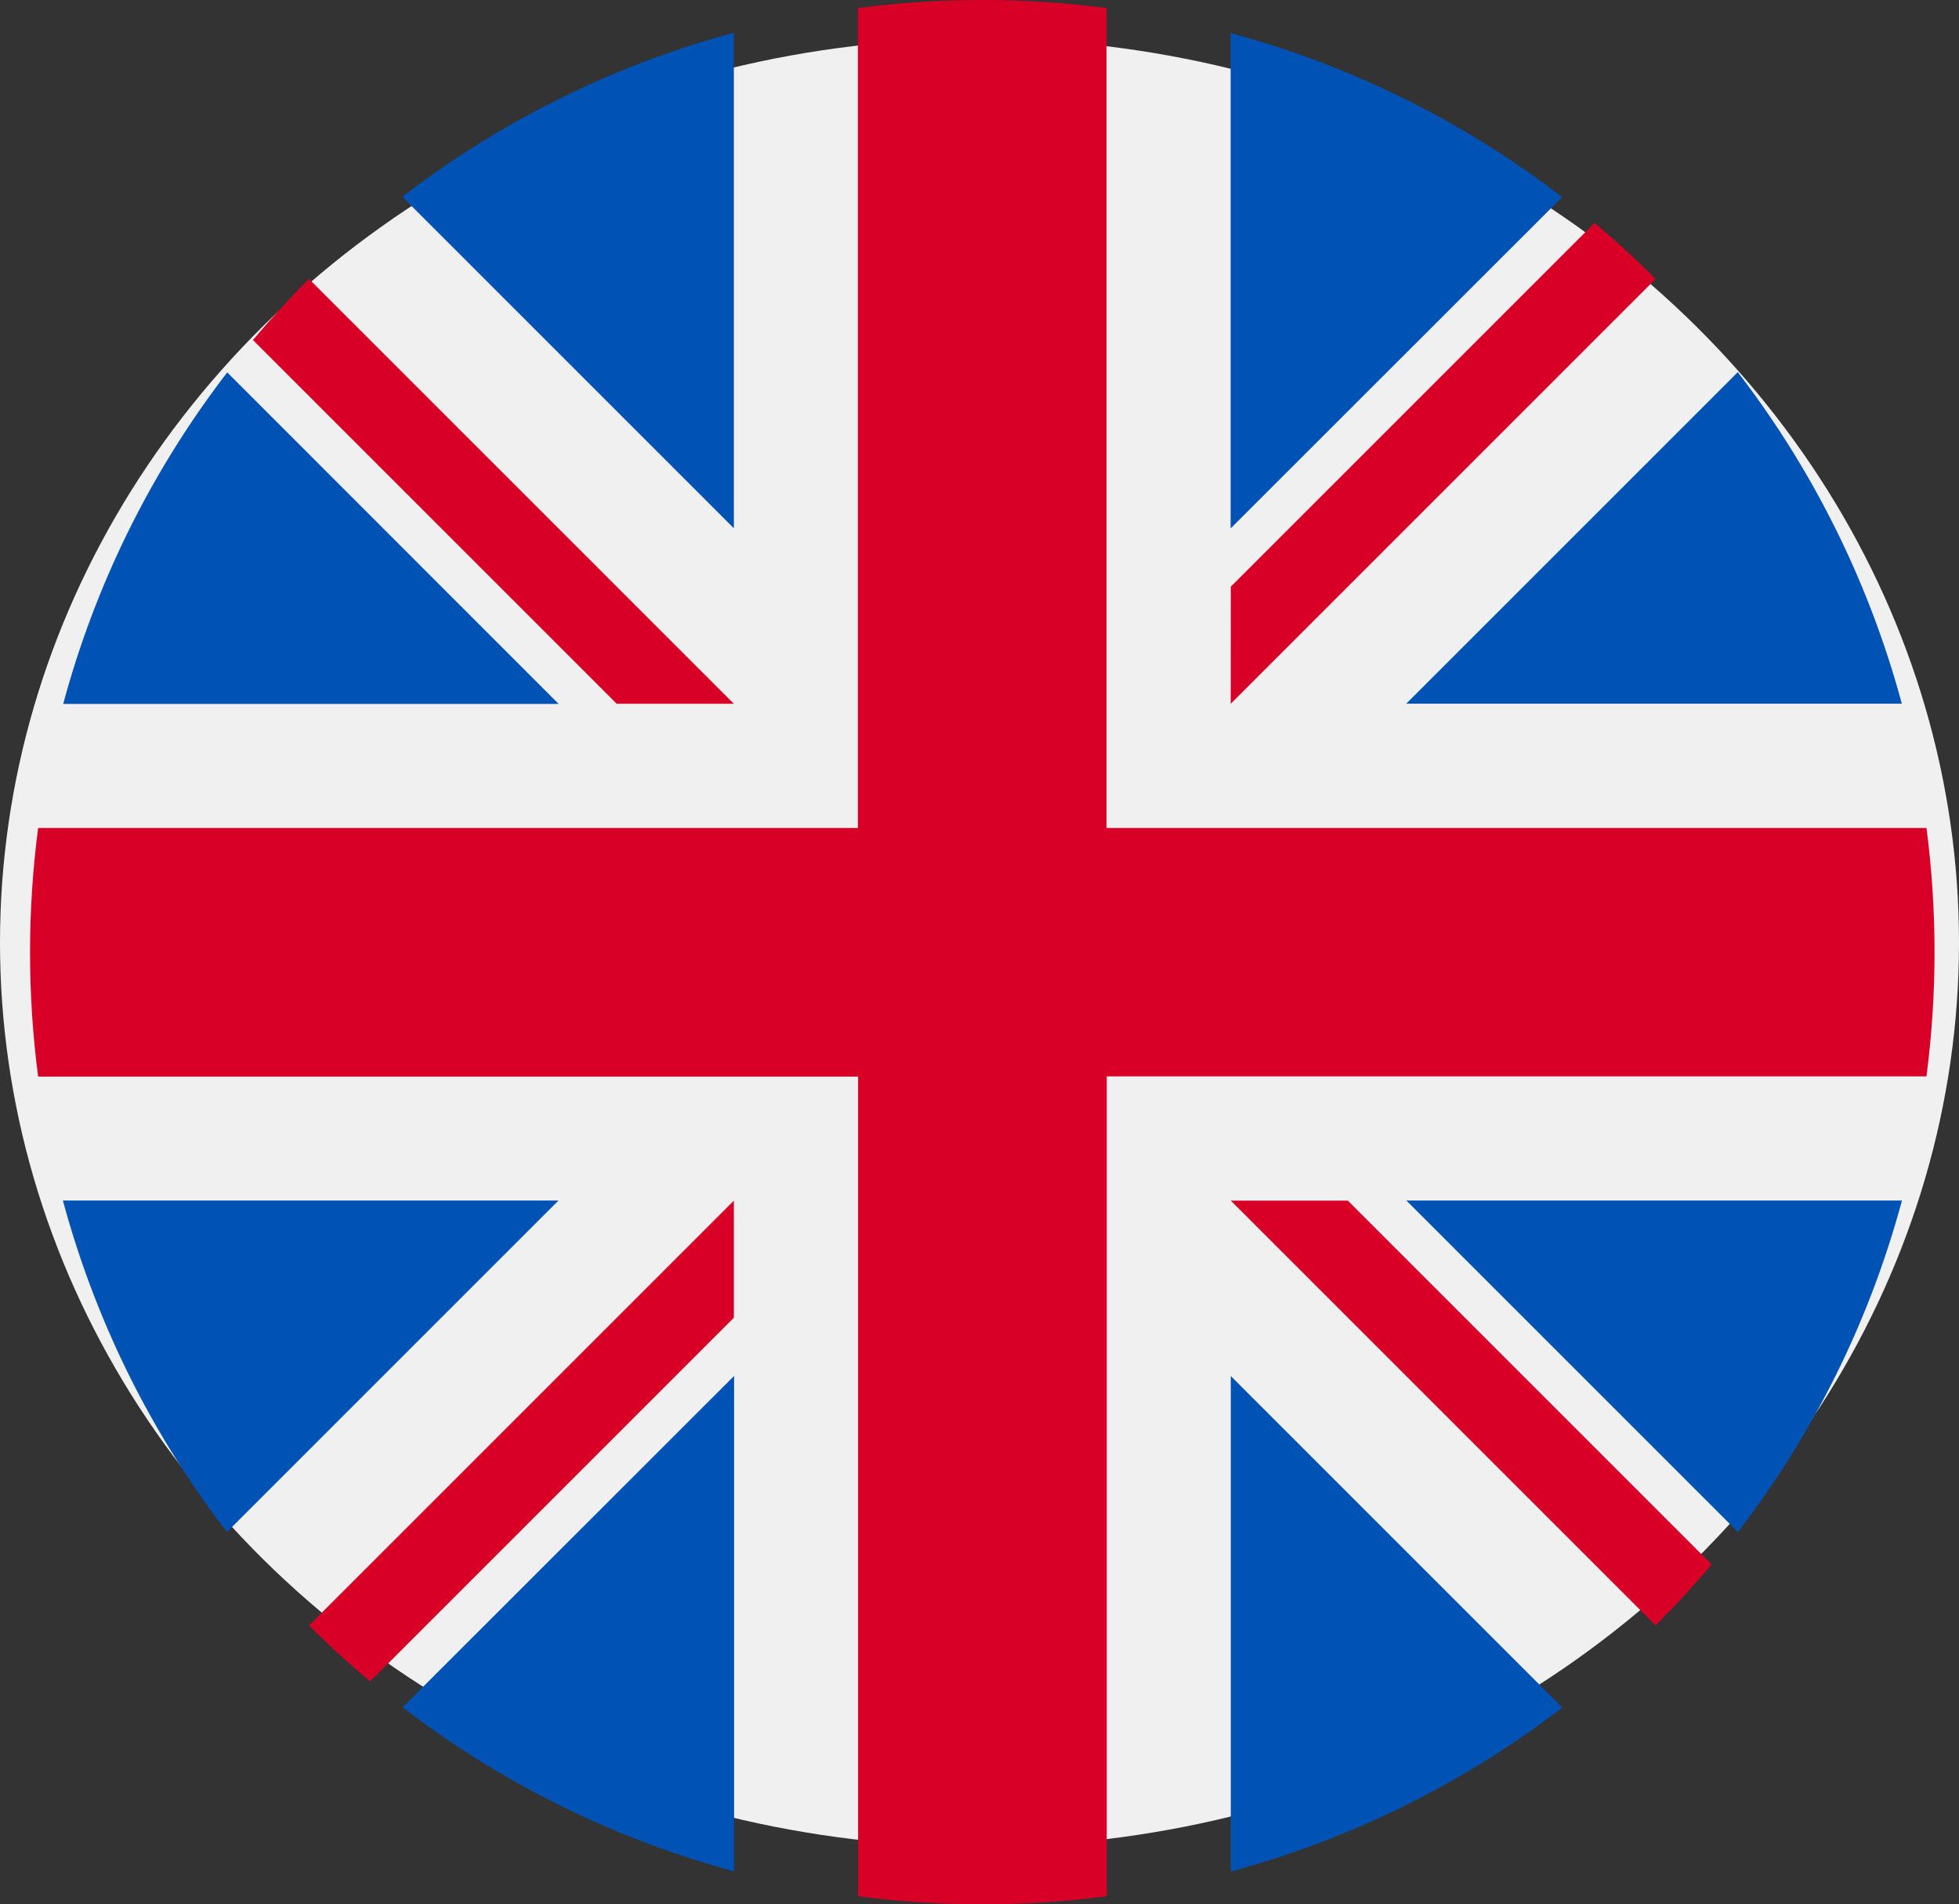 <svg xmlns="http://www.w3.org/2000/svg" width="26" height="25.276" xmlns:v="https://vecta.io/nano"><rect width="100%" height="100%" fill="#333333" stroke="none"/><ellipse cx="13" cy="12.512" rx="13" ry="12" fill="#f0f0f0"/><path d="M3.016 4.943a12.59 12.59 0 0 0-2.177 4.4h6.575zM25.241 9.34a12.59 12.59 0 0 0-2.177-4.4l-4.4 4.4zM.835 15.935c.43 1.595 1.17 3.09 2.177 4.4l4.4-4.4zM20.733 2.616c-1.31-1.007-2.805-1.747-4.4-2.177v6.575zM5.343 22.661c1.31 1.007 2.805 1.747 4.4 2.177v-6.575zM9.74.435c-1.595.43-3.09 1.17-4.4 2.177l4.4 4.4zm6.595 24.406c1.595-.43 3.09-1.17 4.4-2.177l-4.4-4.4zm2.331-8.906l4.4 4.4a12.59 12.59 0 0 0 2.177-4.4z" fill="#0052b4"/><path d="M25.568 10.99H14.686V.107c-1.095-.143-2.205-.143-3.3 0V10.99H.506c-.143 1.095-.143 2.205 0 3.3h10.883v10.879c1.095.143 2.205.143 3.3 0V14.287h10.879c.143-1.095.143-2.205 0-3.3zm-9.234 4.945h0l5.64 5.64q.389-.389.743-.811l-4.828-4.828h-1.554zm-6.593 0h0l-5.64 5.64q.389.389.811.743L9.74 17.49v-1.554zM9.74 9.342h0L4.1 3.702q-.389.389-.743.811l4.828 4.828h1.554zm6.594 0h0l5.64-5.64q-.389-.389-.811-.743l-4.828 4.828z" fill="#d80027"/></svg>